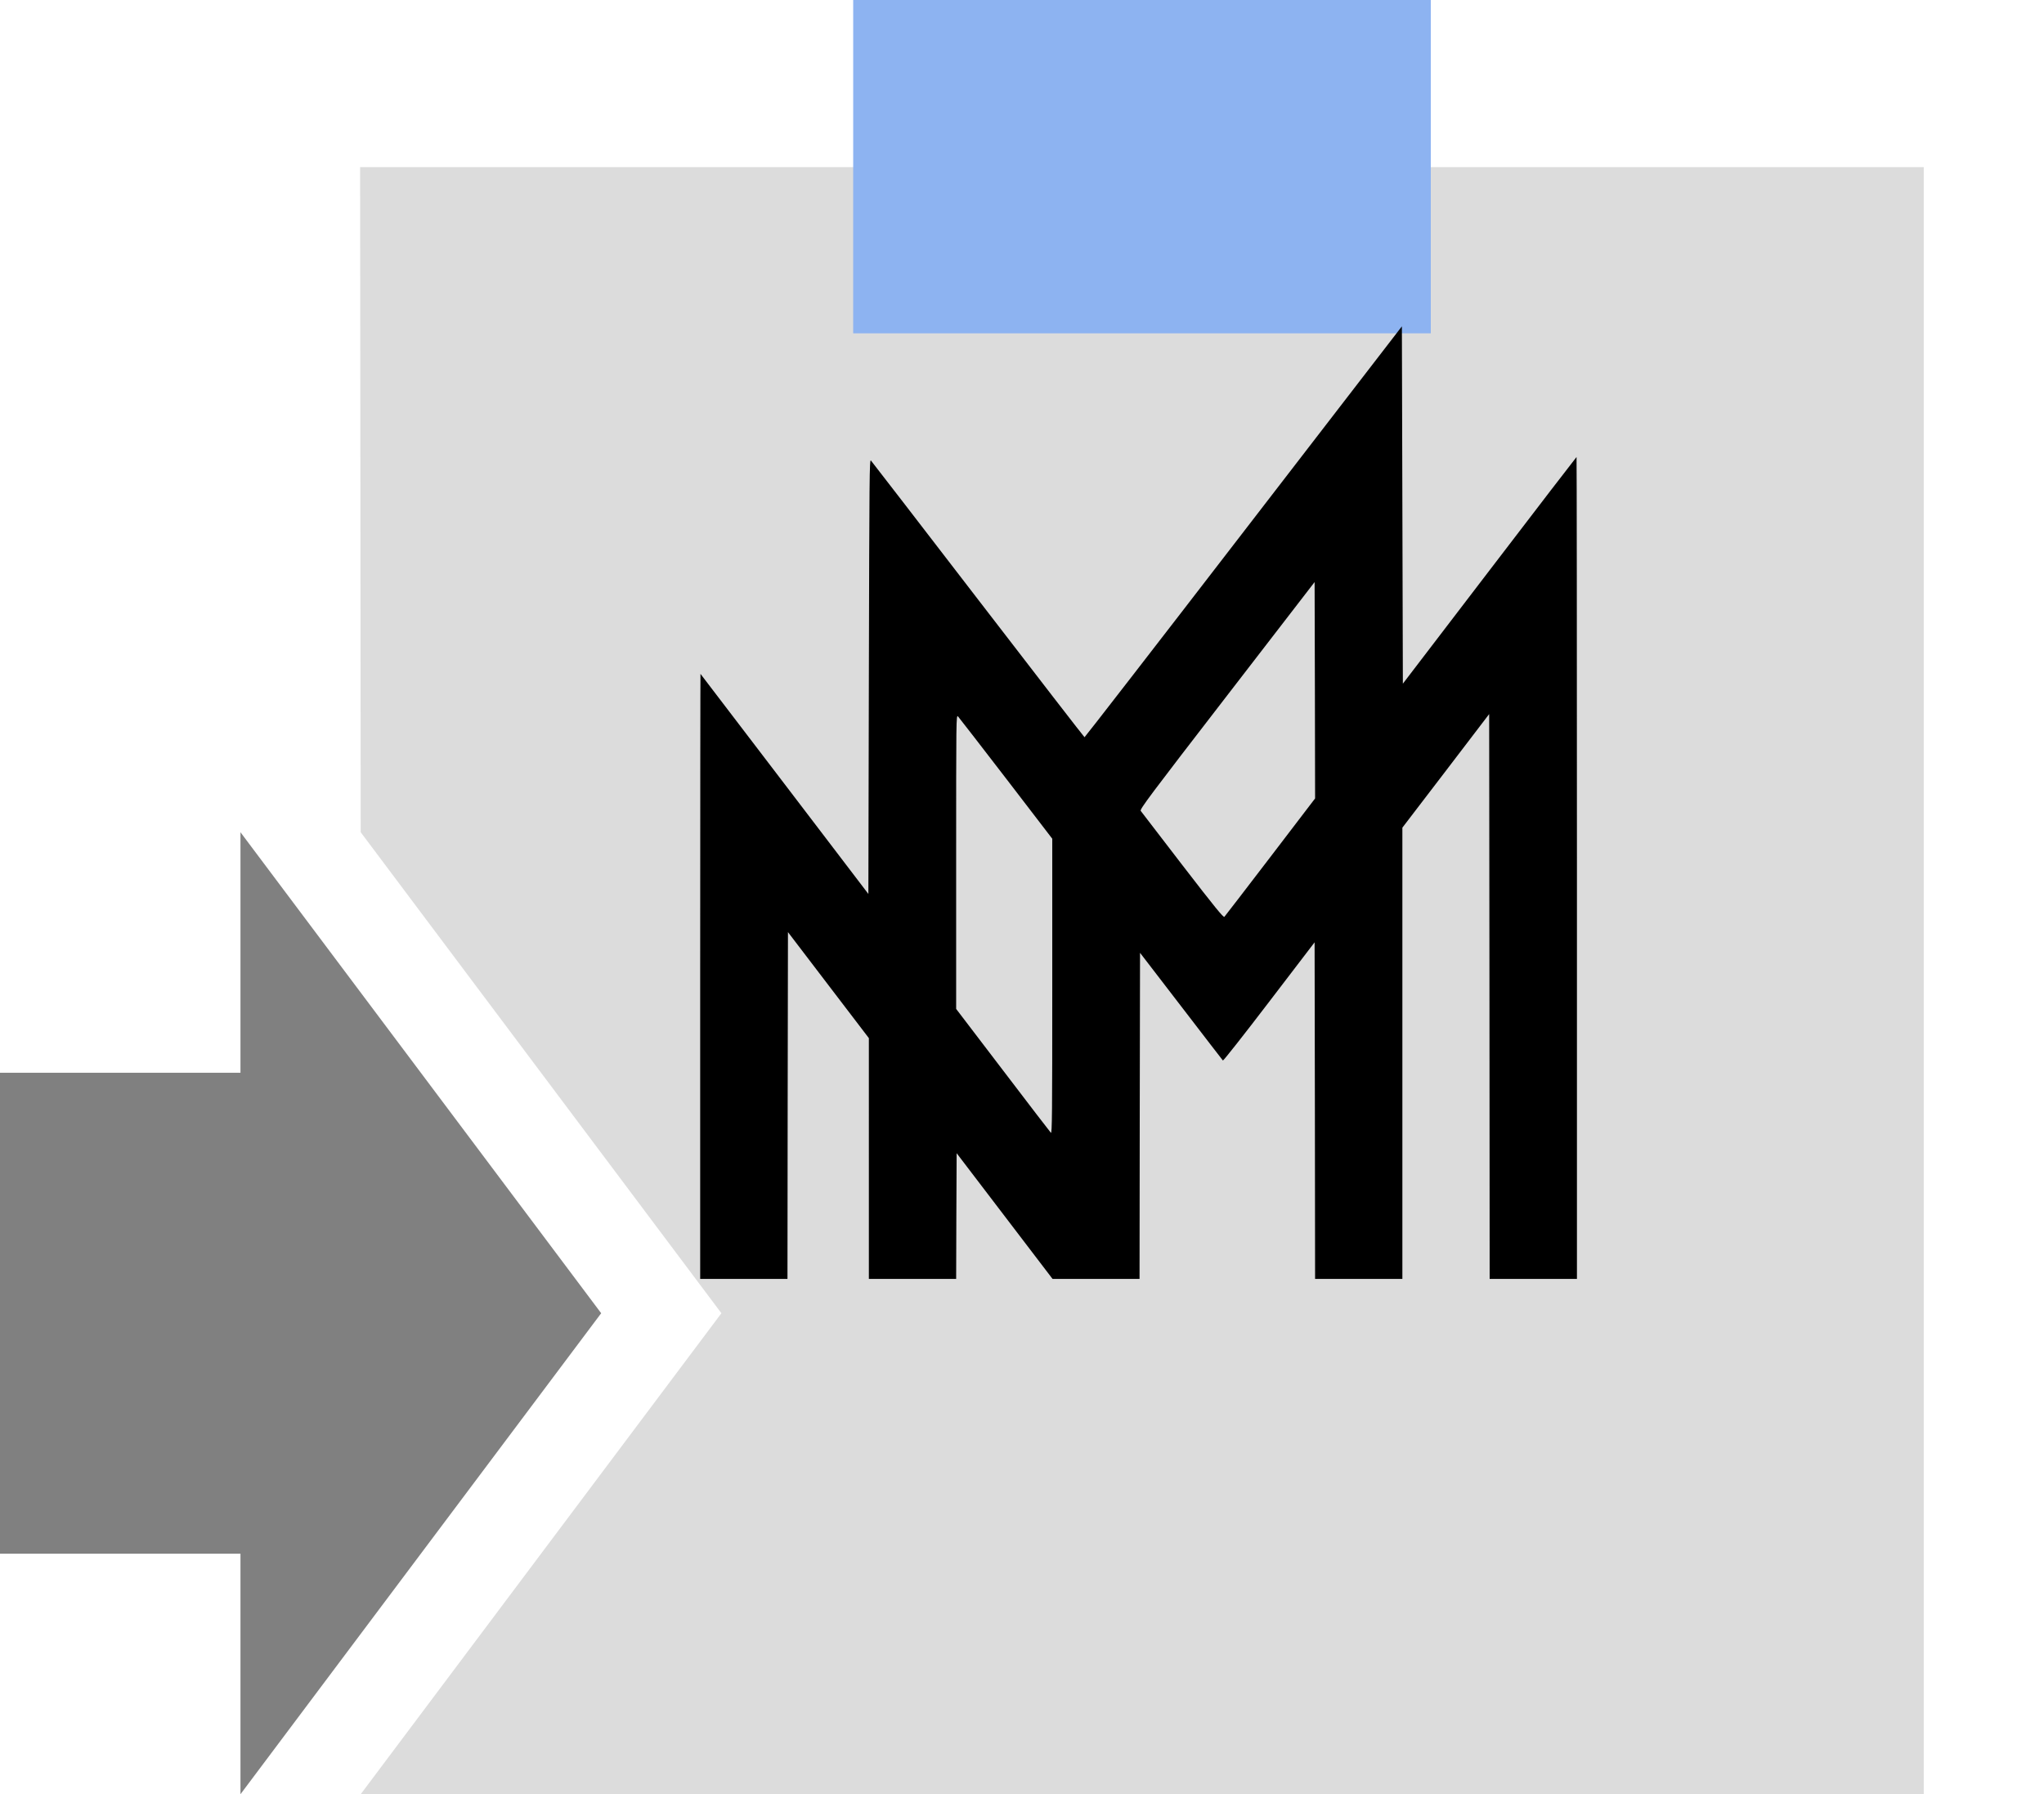 <?xml version="1.0" encoding="UTF-8" standalone="no"?>
<svg
   xmlns:dc="http://purl.org/dc/elements/1.1/"
   xmlns:cc="http://creativecommons.org/ns#"
   xmlns:rdf="http://www.w3.org/1999/02/22-rdf-syntax-ns#"
   xmlns:svg="http://www.w3.org/2000/svg"
   xmlns="http://www.w3.org/2000/svg"
   xmlns:sodipodi="http://sodipodi.sourceforge.net/DTD/sodipodi-0.dtd"
   xmlns:inkscape="http://www.inkscape.org/namespaces/inkscape"
   width="17"
   height="14.921"
   class="bi bi-clipboard"
   viewBox="0 0 17 14.921"
   version="1.1"
   id="svg6"
   sodipodi:docname="clipboard-label-http.svg"
   inkscape:version="0.92.3 (2405546, 2018-03-11)"
   style="fill:currentColor">
  <defs
     id="defs10" />
  <sodipodi:namedview
     pagecolor="#ffffff"
     bordercolor="#666666"
     borderopacity="1"
     objecttolerance="10"
     gridtolerance="10"
     guidetolerance="10"
     inkscape:pageopacity="0"
     inkscape:pageshadow="2"
     inkscape:window-width="1855"
     inkscape:window-height="1056"
     id="namedview8"
     showgrid="true"
     inkscape:zoom="41.7193"
     inkscape:cx="5.3912273"
     inkscape:cy="6.6242227"
     inkscape:window-x="65"
     inkscape:window-y="24"
     inkscape:window-maximized="1"
     inkscape:current-layer="svg6"
     fit-margin-top="0"
     fit-margin-left="0"
     fit-margin-right="1"
     fit-margin-bottom="0">
    <inkscape:grid
       type="xygrid"
       id="grid6286"
       originx="1"
       originy="1.5295533e-06" />
  </sodipodi:namedview>
  <path
     style="fill:#dcdcdc;fill-opacity:1;stroke:#006288;stroke-width:0;stroke-miterlimit:4;stroke-dasharray:none;stroke-opacity:1"
     d="M 2.995,1.39 H 16 V 14.921 h -13.005 0.005 l 3,-4 -3,-4 z"
     id="rect5485"
     inkscape:connector-curvature="0"
     sodipodi:nodetypes="cccccccc" />
  <path
     style="fill:#8db3f1;fill-opacity:1;stroke:#bfeaf4;stroke-width:0;stroke-miterlimit:4;stroke-dasharray:none;stroke-opacity:1"
     d="m 7.096,5e-7 v 2.772 h 4.804 V 5e-7 Z"
     id="rect5487"
     inkscape:connector-curvature="0" />
  <path
     style="fill:#808080;fill-opacity:1;stroke:#bfeaf4;stroke-width:0;stroke-miterlimit:4;stroke-dasharray:none;stroke-opacity:1"
     d="m 2,6.921 3,4 -3,4 v -2 L 5e-7,12.921 V 8.921 L 2,8.921"
     id="rect6223"
     inkscape:connector-curvature="0"
     sodipodi:nodetypes="ccccccc" />
  <g
     id="g1950"
     transform="matrix(8.1566429e-4,0,0,-8.1566429e-4,3.352,13.197)"
     style="fill:#000000;stroke:none">
    <path
       id="path1948"
       d="M 8570,10757 C 7682,9604 6952,8662 6949,8663 c -4,1 -492,632 -1084,1402 -592,770 -1084,1408 -1094,1419 -15,17 -16,-138 -21,-2200 l -5,-2219 -854,1120 c -470,616 -856,1122 -858,1124 -1,2 -3,-1385 -3,-3082 V 3140 h 445 445 l 2,1768 3,1768 412,-540 413,-541 V 4368 3140 h 445 445 l 2,641 3,641 489,-641 489,-641 h 444 443 l 2,1663 3,1662 419,-545 c 230,-300 422,-549 426,-553 4,-5 216,264 471,598 l 464,607 3,-1716 2,-1716 h 445 445 v 2301 2300 l 443,579 442,579 3,-2880 2,-2879 h 445 445 v 4190 c 0,2305 -2,4190 -4,4190 -2,0 -402,-520 -887,-1155 l -884,-1156 -5,1822 -5,1821 z m 274,-3315 c -251,-328 -462,-603 -469,-610 -9,-10 -94,93 -426,524 -228,296 -420,546 -427,556 -11,16 85,145 880,1175 l 893,1158 3,-1103 2,-1103 z m -2695,800 471,-614 V 6122 c 0,-1304 -2,-1504 -14,-1492 -8,8 -229,296 -490,639 l -476,624 v 1501 c 0,1468 0,1500 19,1481 10,-11 231,-296 490,-633 z"
       inkscape:connector-curvature="0" />
  </g>
</svg>
